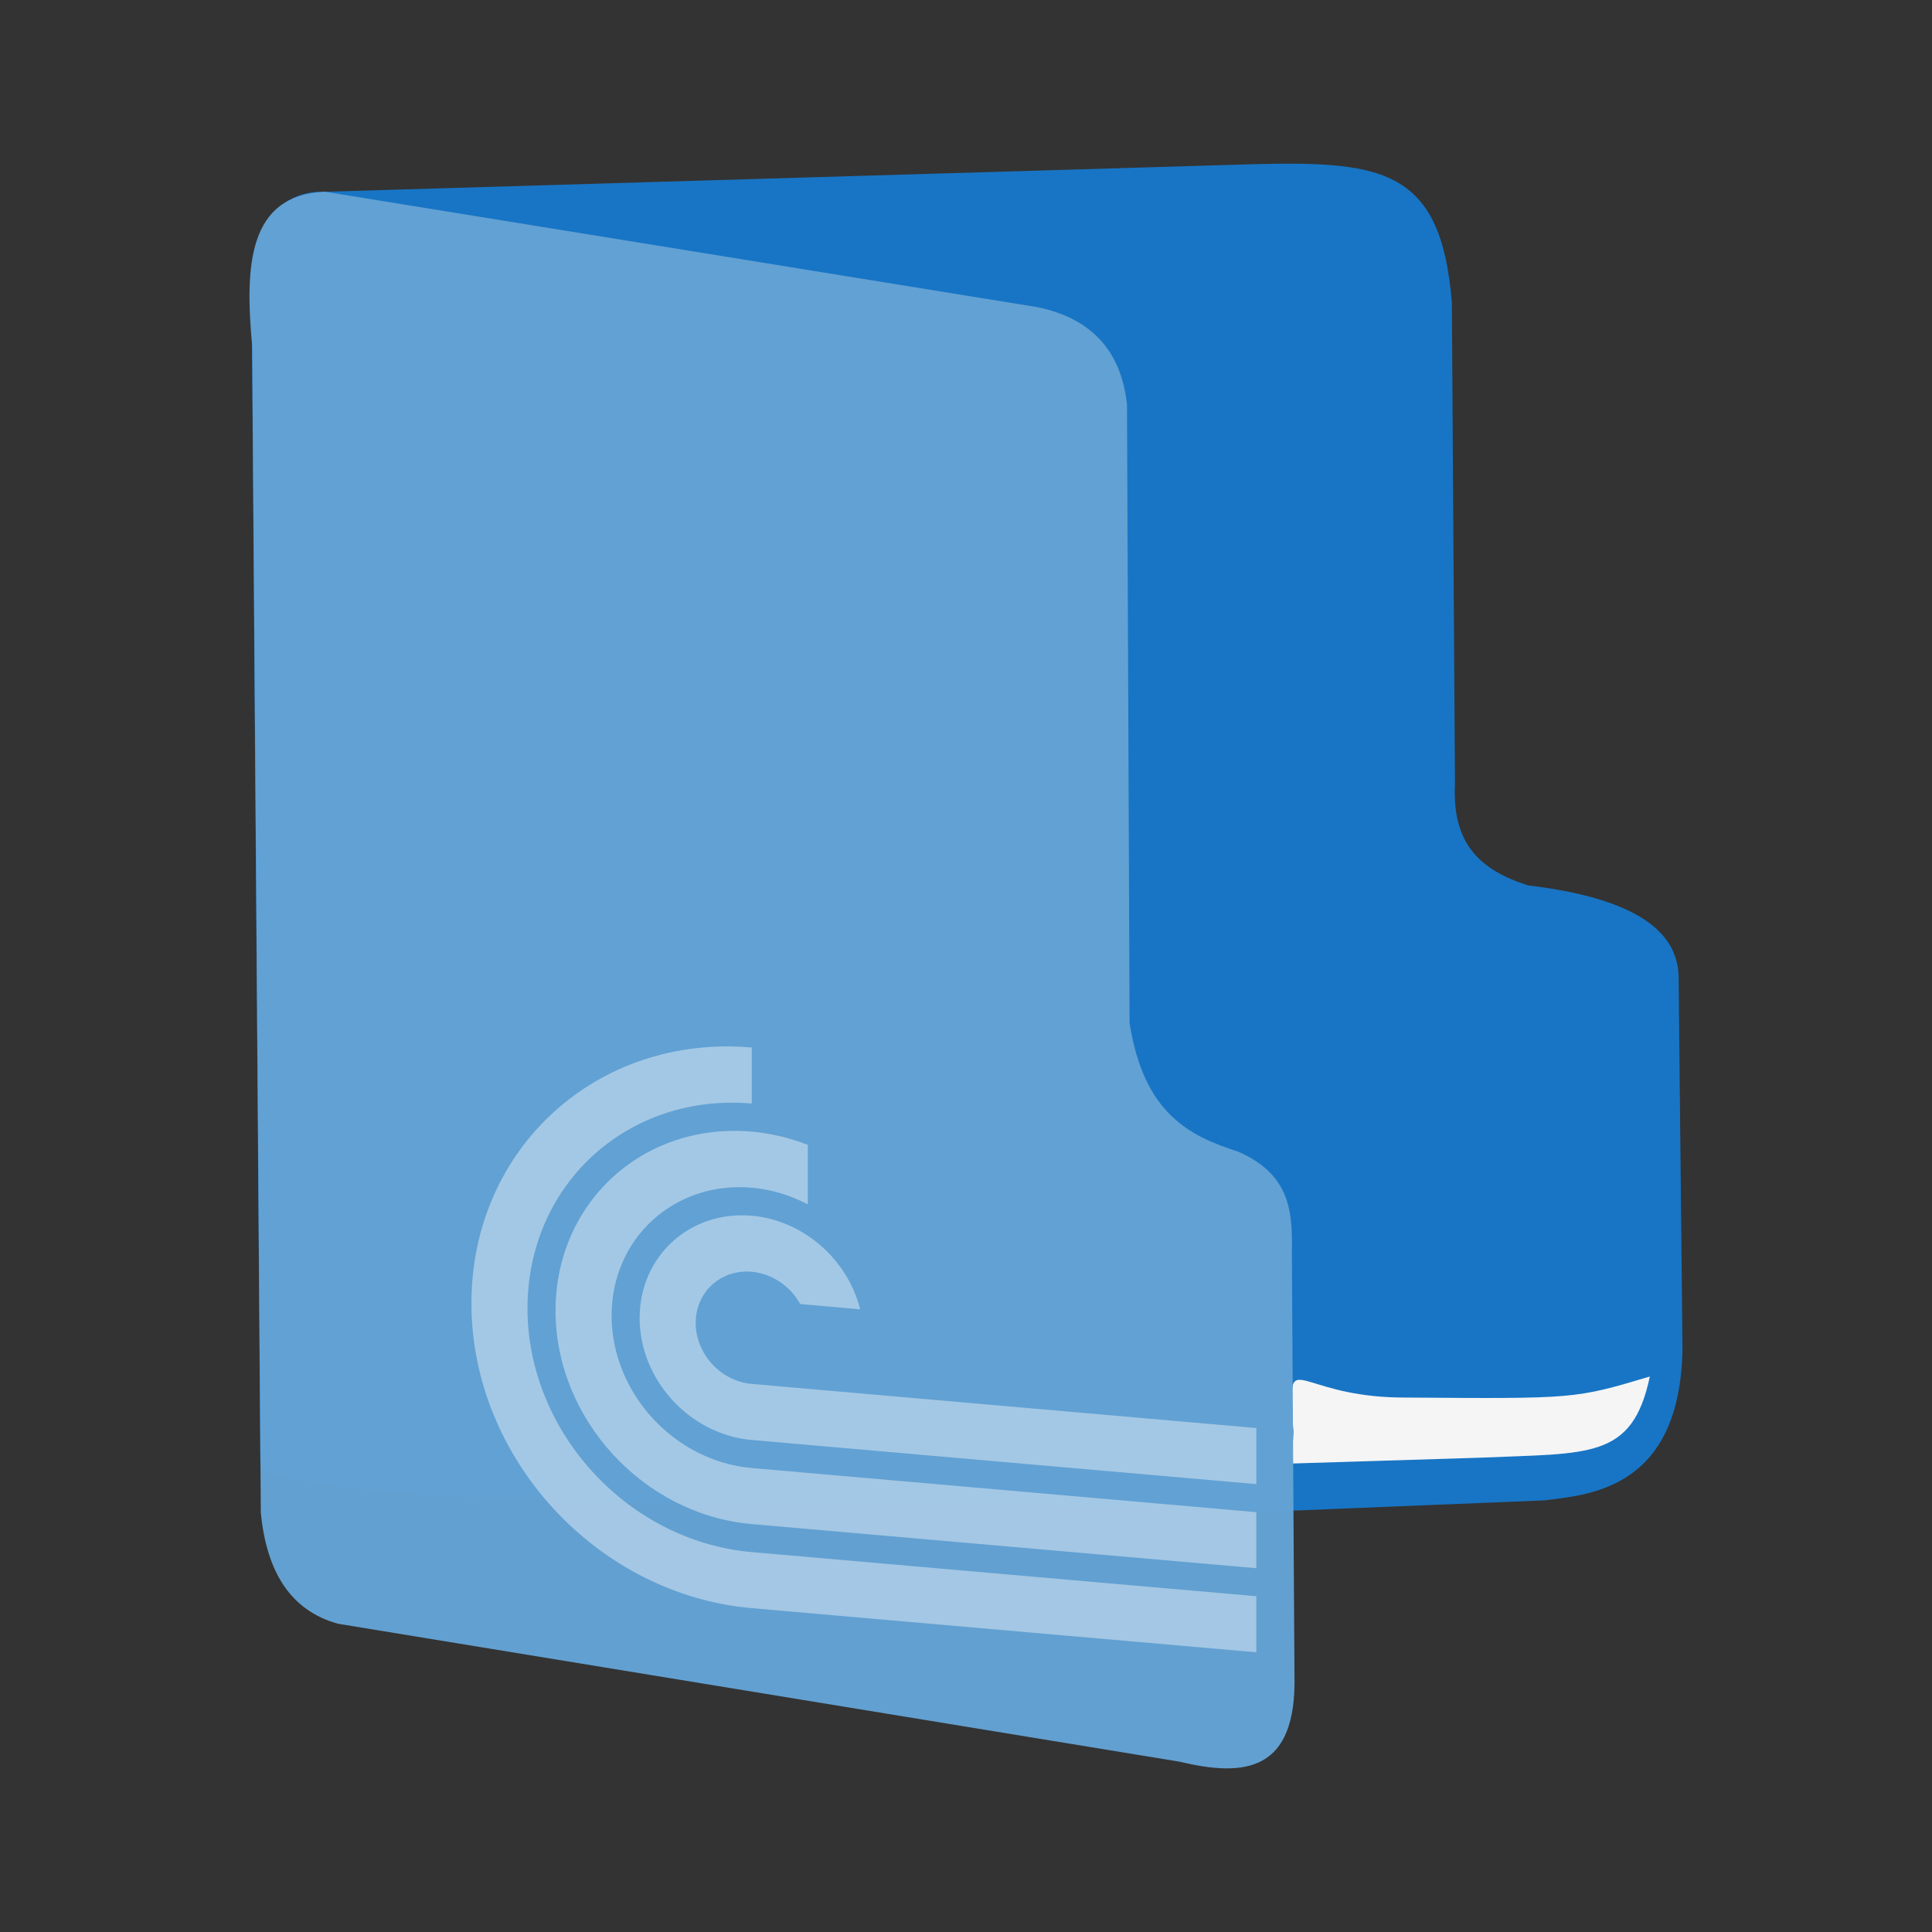 <?xml version="1.0" encoding="UTF-8" standalone="no"?>
<svg
   xmlns:dc="http://purl.org/dc/elements/1.1/"
   xmlns:cc="http://creativecommons.org/ns#"
   xmlns:rdf="http://www.w3.org/1999/02/22-rdf-syntax-ns#"
   xmlns:svg="http://www.w3.org/2000/svg"
   xmlns="http://www.w3.org/2000/svg"
   xmlns:sodipodi="http://sodipodi.sourceforge.net/DTD/sodipodi-0.dtd"
   xmlns:inkscape="http://www.inkscape.org/namespaces/inkscape"
   width="64"
   height="64"
   version="1.1"
   id="svg56"
   sodipodi:docname="folder-torrent.svg"
   inkscape:version="0.92.4 (5da689c313, 2019-01-14)">
  <rect width="100%" height="100%" fill="#333333" stroke="none"/>
  <sodipodi:namedview
     pagecolor="#ffffff"
     bordercolor="#666666"
     borderopacity="1"
     objecttolerance="10"
     gridtolerance="10"
     guidetolerance="10"
     inkscape:pageopacity="0"
     inkscape:pageshadow="2"
     inkscape:window-width="1280"
     inkscape:window-height="954"
     id="namedview58"
     showgrid="false"
     inkscape:zoom="2.6074563"
     inkscape:cx="3.8943145"
     inkscape:cy="-11.001404"
     inkscape:window-x="0"
     inkscape:window-y="0"
     inkscape:window-maximized="1"
     inkscape:current-layer="svg56" />
  <defs
     id="defs48">
    <filter
       id="filter965"
       color-interpolation-filters="sRGB">
      <feFlood
         flood-color="rgb(0,0,0)"
         flood-opacity=".2"
         result="flood"
         id="feFlood2" />
      <feComposite
         in="flood"
         in2="SourceGraphic"
         operator="in"
         result="composite1"
         id="feComposite4" />
      <feGaussianBlur
         in="composite1"
         result="blur"
         id="feGaussianBlur6" />
      <feOffset
         dx="0"
         dy="1"
         result="offset"
         id="feOffset8" />
      <feComposite
         in="SourceGraphic"
         in2="offset"
         result="fbSourceGraphic"
         id="feComposite10" />
      <feColorMatrix
         in="fbSourceGraphic"
         result="fbSourceGraphicAlpha"
         values="0 0 0 -1 0 0 0 0 -1 0 0 0 0 -1 0 0 0 0 1 0"
         id="feColorMatrix12" />
      <feFlood
         flood-color="rgb(255,255,255)"
         flood-opacity=".102"
         in="fbSourceGraphic"
         result="flood"
         id="feFlood14" />
      <feComposite
         in="flood"
         in2="fbSourceGraphic"
         operator="out"
         result="composite1"
         id="feComposite16" />
      <feGaussianBlur
         in="composite1"
         result="blur"
         id="feGaussianBlur18" />
      <feOffset
         dx="0"
         dy="1"
         result="offset"
         id="feOffset20" />
      <feComposite
         in="offset"
         in2="fbSourceGraphic"
         operator="atop"
         result="composite2"
         id="feComposite22" />
    </filter>
    <filter
       id="filter989"
       color-interpolation-filters="sRGB">
      <feFlood
         flood-color="rgb(255,255,255)"
         flood-opacity=".102"
         result="flood"
         id="feFlood25" />
      <feComposite
         in="flood"
         in2="SourceGraphic"
         operator="out"
         result="composite1"
         id="feComposite27" />
      <feGaussianBlur
         in="composite1"
         result="blur"
         id="feGaussianBlur29" />
      <feOffset
         dx="0"
         dy="1"
         result="offset"
         id="feOffset31" />
      <feComposite
         in="offset"
         in2="SourceGraphic"
         operator="atop"
         result="fbSourceGraphic"
         id="feComposite33" />
      <feColorMatrix
         in="fbSourceGraphic"
         result="fbSourceGraphicAlpha"
         values="0 0 0 -1 0 0 0 0 -1 0 0 0 0 -1 0 0 0 0 1 0"
         id="feColorMatrix35" />
      <feFlood
         flood-color="rgb(0,0,0)"
         flood-opacity=".2"
         in="fbSourceGraphic"
         result="flood"
         id="feFlood37" />
      <feComposite
         in="flood"
         in2="fbSourceGraphic"
         operator="in"
         result="composite1"
         id="feComposite39" />
      <feGaussianBlur
         in="composite1"
         result="blur"
         id="feGaussianBlur41" />
      <feOffset
         dx="0"
         dy="1"
         result="offset"
         id="feOffset43" />
      <feComposite
         in="fbSourceGraphic"
         in2="offset"
         result="composite2"
         id="feComposite45" />
    </filter>
  </defs>
  <g
     id="g3991"
     transform="translate(-0.814,-0.542)">
    <g
       transform="translate(69.52,-72.69)"
       id="g3908">
      <g
         transform="translate(-68.707,73.232)"
         id="Layer_2-3" />
      <g
         transform="matrix(0.01,0.887,-1.134,0.04,0.527,72.791)"
         id="Layer_1-5-3-6"
         style="fill:#6c5353">
        <g
           id="g4-3-6-7"
           style="fill:#6c5353" />
        <g
           style="opacity:0.2;fill:#6c5353"
           id="g10-5-7-5">
          <g
             id="g8-6-5-3"
             style="fill:#6c5353" />
        </g>
        <g
           id="g16-2-3-5"
           style="fill:#6c5353">
          <g
             id="g14-9-5-6"
             style="fill:#6c5353" />
        </g>
        <g
           id="g20-2-2-2"
           style="fill:#6c5353" />
      </g>
      <g
         style="fill:#ffaaaa"
         id="g4-3-9"
         transform="matrix(0.008,0.917,-0.899,-0.137,-10.728,80.958)" />
      <g
         id="g10-5-1"
         style="opacity:0.2;fill:#ffaaaa"
         transform="matrix(0.008,0.917,-0.899,-0.137,-10.728,80.958)">
        <g
           style="fill:#ffaaaa"
           id="g8-6-2" />
      </g>
      <g
         style="fill:#ffaaaa"
         id="g20-2-7"
         transform="matrix(0.008,0.917,-0.899,-0.137,-10.728,80.958)" />
      <path
         style="fill:#1875c5;fill-opacity:1;stroke:none;stroke-width:1.294px;stroke-linecap:butt;stroke-linejoin:miter;stroke-opacity:1"
         d="m -60.364,83.923 c -0.248,-2.673 0.622,-4.41 2.426,-4.339 l 30.247,-0.898 c 4.677,-0.143 6.715,0.004 7.08,4.576 l 0.103,15.939 c -0.099,1.971 0.807,2.843 2.415,3.36 4.081,0.487 5.012,1.82 4.994,3.12 l 0.127,12.183 c -0.05,4.77 -3.194,4.883 -4.567,5.07 l -9.55,0.389 c -1.569,-0.431 -32.805,0.317 -32.994,-1.647 z"
         id="path842-3-0"
         inkscape:connector-curvature="0"
         sodipodi:nodetypes="cccccccccccc" />
      <path
         style="fill:#f5f5f5;fill-opacity:1;stroke:none;stroke-width:0.628px;stroke-linecap:butt;stroke-linejoin:miter;stroke-opacity:1"
         d="m -22.115,119.528 c 5.599,0.04 5.572,0.045 8.062,-0.697 -0.582,2.757 -2.007,2.53 -5.631,2.689 l -6.221,0.193 c 0.009,-0.611 0.036,-0.763 0.047,-1.047 -0.057,-0.66 0,0 -0.047,-1.109 -0.058,-1.379 0.588,-0.014 3.789,-0.029 z"
         id="path842-3-6-9"
         inkscape:connector-curvature="0"
         sodipodi:nodetypes="cccccscc" />
      <path
         style="fill:#63a1d3;fill-opacity:0.991;stroke:none;stroke-width:1.294px;stroke-linecap:butt;stroke-linejoin:miter;stroke-opacity:1"
         d="m -60.352,84.701 c -0.248,-2.673 -0.137,-5.016 2.415,-5.117 l 23.603,3.824 c 1.802,0.375 2.769,1.465 2.961,3.22 l 0.086,20.498 c 0.476,3.006 1.986,3.737 3.594,4.255 1.781,0.775 1.8,2.064 1.782,3.364 l 0.086,13.972 c 0.079,3.205 -1.637,3.392 -3.795,2.875 l -27.887,-4.571 c -1.569,-0.431 -2.37,-1.716 -2.559,-3.68 z"
         id="path842-36"
         inkscape:connector-curvature="0"
         sodipodi:nodetypes="cccccccccccc" />
    </g>
    <path
       style="opacity:1;fill:#ffffff;fill-opacity:0.416;stroke-width:0.929"
       inkscape:connector-curvature="0"
       id="path54"
       d="m 25.717,35.243 c -5.128,-0.449 -9.286,3.345 -9.286,8.473 0,5.128 4.157,9.649 9.286,10.098 l 16.714,1.462 v -1.857 l -16.714,-1.462 c -4.103,-0.359 -7.429,-3.976 -7.429,-8.079 0,-4.103 3.326,-7.138 7.429,-6.779 z m 0,2.786 c -3.59,-0.314 -6.5,2.341 -6.5,5.931 0,3.59 2.91,6.755 6.5,7.069 l 16.714,1.462 v -1.857 l -16.714,-1.462 c -2.564,-0.224 -4.643,-2.485 -4.643,-5.049 0,-2.564 2.079,-4.461 4.643,-4.237 0.639,0.057 1.272,0.245 1.857,0.552 v -1.97 c -0.602,-0.235 -1.228,-0.383 -1.857,-0.44 z m 0,2.786 c -2.051,-0.179 -3.714,1.338 -3.714,3.389 0,2.051 1.663,3.86 3.714,4.039 l 16.714,1.462 v -1.857 l -16.714,-1.462 c -1.026,-0.09 -1.857,-0.994 -1.857,-2.02 0,-1.026 0.831,-1.784 1.857,-1.695 0.662,0.059 1.274,0.466 1.605,1.069 l 1.986,0.174 c -0.423,-1.675 -1.899,-2.95 -3.591,-3.1 z" />
    <g
       id="Layer_2"
       transform="translate(-67.797,8.678)" />
    <g
       style="fill:#6c5353"
       id="Layer_1-5-3"
       transform="matrix(0.01,0.887,-1.134,0.04,1.437,8.236)">
      <g
         style="fill:#6c5353"
         id="g4-3-6" />
      <g
         id="g10-5-7"
         style="opacity:0.2;fill:#6c5353">
        <g
           style="fill:#6c5353"
           id="g8-6-5" />
      </g>
      <g
         style="fill:#6c5353"
         id="g16-2-3">
        <g
           style="fill:#6c5353"
           id="g14-9-5" />
      </g>
      <g
         style="fill:#6c5353"
         id="g20-2-2" />
    </g>
    <g
       transform="matrix(0.008,0.917,-0.899,-0.137,-9.818,16.403)"
       id="g4-3"
       style="fill:#ffaaaa" />
    <g
       transform="matrix(0.008,0.917,-0.899,-0.137,-9.818,16.403)"
       style="opacity:0.2;fill:#ffaaaa"
       id="g10-5">
      <g
         id="g8-6"
         style="fill:#ffaaaa" />
    </g>
    <g
       transform="matrix(0.008,0.917,-0.899,-0.137,-9.818,16.403)"
       id="g20-2"
       style="fill:#ffaaaa" />
  </g>
</svg>
